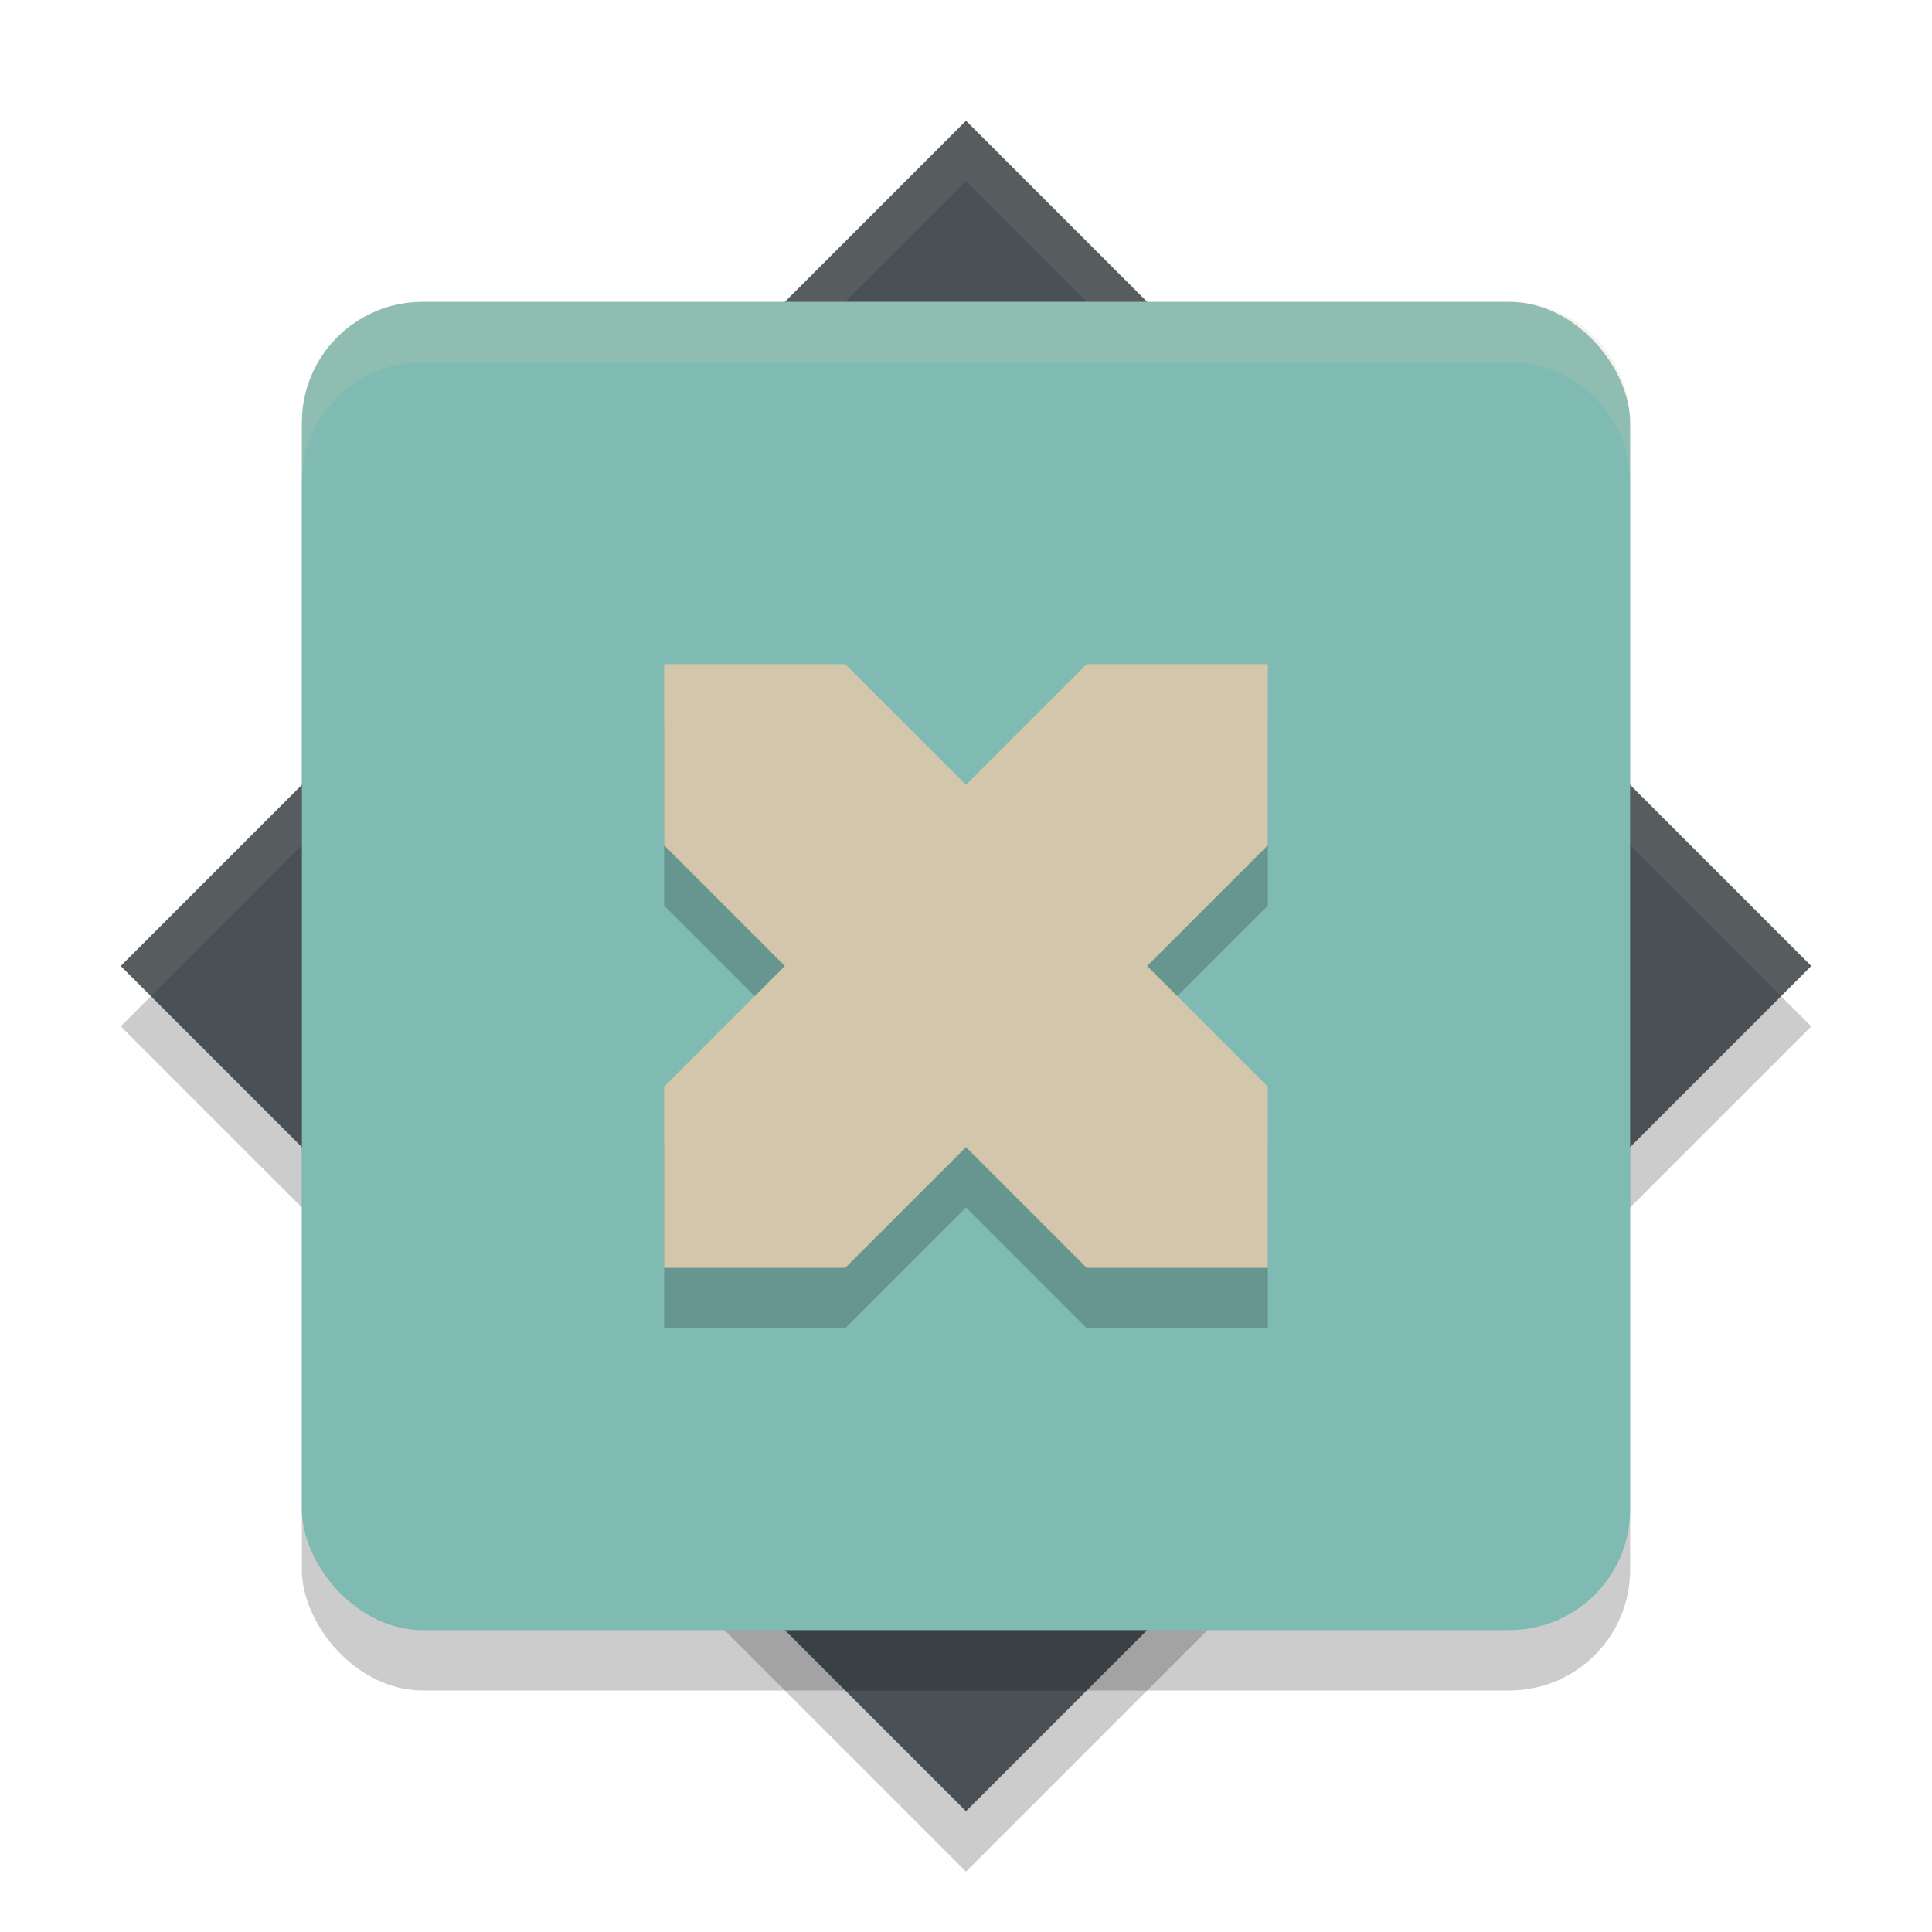 <svg xmlns="http://www.w3.org/2000/svg" height="32" width="32" version="1.1">
 <path style="opacity:.2" d="m16 3-14 14 14 14 14-14z"/>
 <path style="fill:#495156" d="m16 2-14 14 14 14 14-14z"/>
 <path style="opacity:.1;fill:#d3c6aa" d="m16 2l-14 14 0.5 0.5 13.5-13.5 13.5 13.5 0.5-0.5-14-14z"/>
 <rect style="opacity:.2" rx="2" ry="2" height="22" width="22" y="6" x="5"/>
 <rect style="fill:#7fbbb3" rx="2" ry="2" height="22" width="22" y="5" x="5"/>
 <path style="opacity:.2" d="m11 15v-3h3l2 2 2-2h3v3l-2 2 2 2v3h-3l-2-2-2 2h-3v-3l2-2z"/>
 <path style="fill:#d3c6aa" d="m11 14v-3h3l2 2 2-2h3v3l-2 2 2 2v3h-3l-2-2-2 2h-3v-3l2-2z"/>
 <path style="opacity:.2;fill:#d3c6aa" d="m7 5c-1.108 0-2 0.892-2 2v1c0-1.108 0.892-2 2-2h18c1.108 0 2 0.892 2 2v-1c0-1.108-0.892-2-2-2h-18z"/>
</svg>

